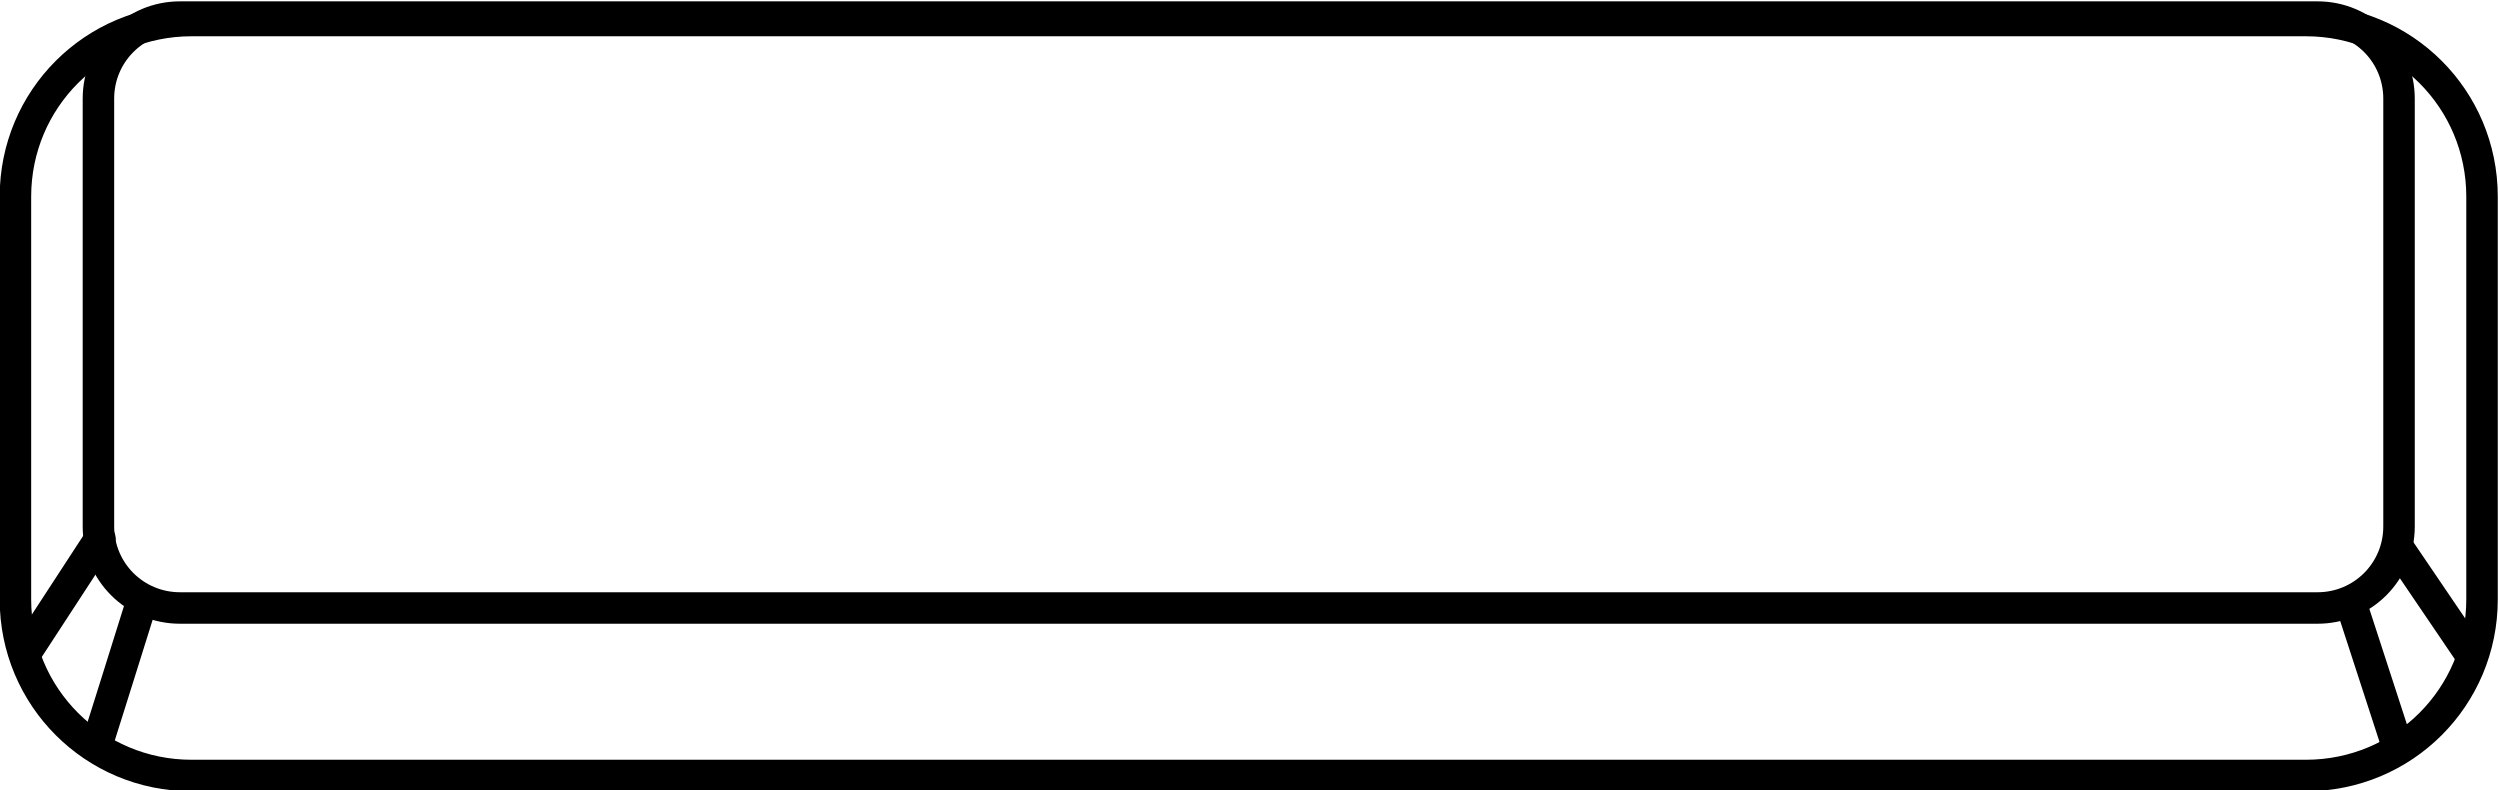 <?xml version="1.0" encoding="UTF-8" standalone="no"?>
<!-- Created with Inkscape (http://www.inkscape.org/) -->

<svg
   width="383.73"
   height="121.334"
   viewBox="0 0 101.528 32.103"
   version="1.1"
   id="svg1"
   xml:space="preserve"
   sodipodi:docname="KeyBig.svg"
   inkscape:version="1.3 (0e150ed6c4, 2023-07-21)"
   xmlns:inkscape="http://www.inkscape.org/namespaces/inkscape"
   xmlns:sodipodi="http://sodipodi.sourceforge.net/DTD/sodipodi-0.dtd"
   xmlns="http://www.w3.org/2000/svg"
   xmlns:svg="http://www.w3.org/2000/svg"><sodipodi:namedview
     id="namedview1"
     pagecolor="#505050"
     bordercolor="#eeeeee"
     borderopacity="1"
     inkscape:showpageshadow="0"
     inkscape:pageopacity="0"
     inkscape:pagecheckerboard="0"
     inkscape:deskcolor="#505050"
     inkscape:document-units="px"
     showgrid="false"
     inkscape:zoom="0.72426347"
     inkscape:cx="-65.583868"
     inkscape:cy="-159.47235"
     inkscape:window-width="1920"
     inkscape:window-height="1009"
     inkscape:window-x="1912"
     inkscape:window-y="-8"
     inkscape:window-maximized="1"
     inkscape:current-layer="g32" /><defs
     id="defs1"><rect
       x="194.286"
       y="323.159"
       width="68.342"
       height="70.294"
       id="rect9" /></defs><g
     id="g32"
     style="stroke:#000000"
     transform="matrix(0.604,0,0,0.604,-17.272,71.724)"><g
       id="g48"
       transform="translate(68.376,-120.513)"><g
         id="g46"
         transform="translate(80.337,171.813)"><g
           id="g45"
           transform="translate(-83.761,-153.846)"><path
             id="rect40"
             style="opacity:0.998;fill:none;stroke-width:2.117;stroke-linecap:round"
             d="M -23.48,-14.822 H 118.69 c 6.559,0 11.839,5.28 11.839,11.839 V 24.101 c 0,6.559 -5.28,11.839 -11.839,11.839 H -23.48 c -6.559,0 -11.839,-5.28 -11.839,-11.839 V -2.983 c 0,-6.559 5.28,-11.839 11.839,-11.839 z"
             sodipodi:nodetypes="sssssssss" /><g
             id="g44"
             transform="translate(-55.983,-21.795)"><path
               id="rect41"
               style="opacity:0.998;fill:none;stroke-width:2.117;stroke-linecap:round"
               d="M 31.725,6.742 H 175.451 c 3.036,0 5.48,2.444 5.48,5.48 v 28.77 c 0,3.036 -2.444,5.48 -5.48,5.48 H 31.725 c -3.036,0 -5.48,-2.444 -5.48,-5.48 V 12.222 c 0,-3.036 2.444,-5.48 5.48,-5.48 z"
               sodipodi:nodetypes="sssssssss" /><path
               style="opacity:0.998;fill:#ff0000;stroke:#000000;stroke-width:2.117;stroke-linecap:round;stroke-dasharray:none"
               d="m 29.182,45.988 c -0.517,1.679 -2.993,9.534 -2.993,9.534"
               id="path41"
               sodipodi:nodetypes="cc" /><path
               style="opacity:0.998;fill:#ff0000;stroke:#000000;stroke-width:2.117;stroke-linecap:round;stroke-dasharray:none"
               d="m 26.348,41.828 -4.795,7.352"
               id="path42"
               sodipodi:nodetypes="cc" /><path
               style="opacity:0.998;fill:#ff0000;stroke:#000000;stroke-width:2.117;stroke-linecap:round;stroke-dasharray:none"
               d="m 177.728,46.239 3.067,9.429"
               id="path43"
               sodipodi:nodetypes="cc" /><path
               style="opacity:0.998;fill:#ff0000;stroke:#000000;stroke-width:2.117;stroke-linecap:round;stroke-dasharray:none"
               d="m 181.054,42.687 4.779,7.039"
               id="path44"
               sodipodi:nodetypes="cc" /></g></g></g></g></g><g
     inkscape:label="Layer 1"
     inkscape:groupmode="layer"
     id="layer1"
     transform="translate(-53.117,-6.871)"><g
       id="g15"
       transform="translate(0,57.72)" /></g></svg>
